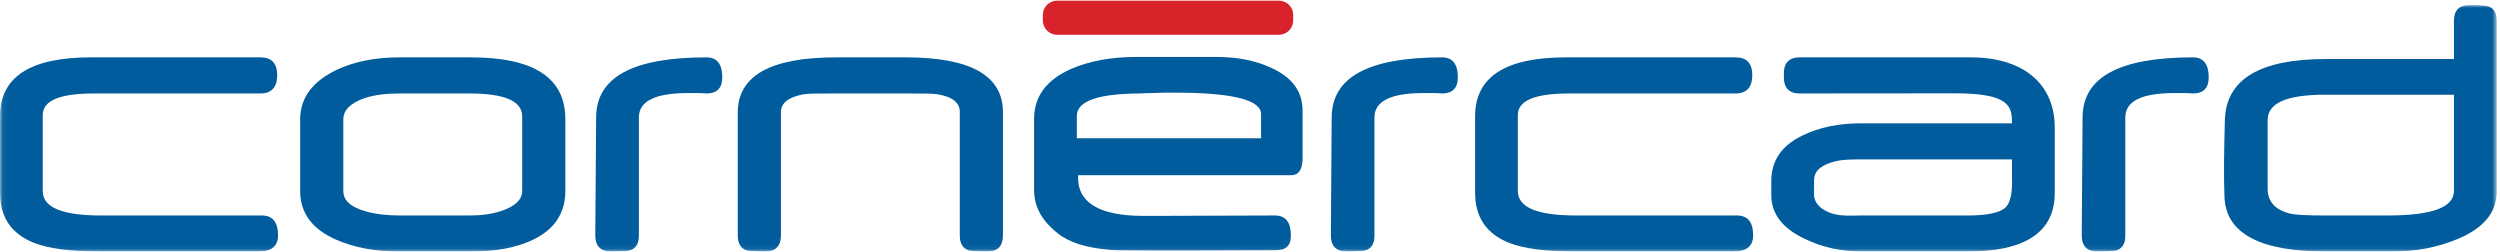 <?xml version="1.0" encoding="UTF-8"?>
<svg width="477px" height="48px" viewBox="0 0 477 48" version="1.1" xmlns="http://www.w3.org/2000/svg" xmlns:xlink="http://www.w3.org/1999/xlink">
    <title>cornèrcard_logo</title>
    <defs>
        <polygon id="path-1" points="0.06 0.967 476.371 0.967 476.371 47.94 0.06 47.94"></polygon>
    </defs>
    <g id="Applications" stroke="none" stroke-width="1" fill="none" fill-rule="evenodd">
        <g id="cornèrcard_logo">
            <g id="Group-12">
                <mask id="mask-2" fill="white">
                    <use xlink:href="#path-1"></use>
                </mask>
                <g id="Clip-2"></g>
                <path d="M49.25,48 L19.083,48 C13.54,48 9.343,47.446 6.491,46.338 C2.137,44.597 0,41.428 0,36.758 L0,22.189 C0,14.665 5.78,10.944 17.34,10.944 L49.725,10.944 C51.783,10.944 52.892,12.053 52.892,14.348 C52.892,16.646 51.783,17.833 49.725,17.833 L17.974,17.833 C11.401,17.833 8.154,19.179 8.154,21.95 L8.154,36.441 C8.154,39.607 11.877,41.113 19.319,41.113 L49.962,41.113 C52.021,41.113 53.05,42.379 53.05,44.912 C53.05,46.971 51.783,48 49.25,48" id="Fill-1" fill="#005C9C" mask="url(#mask-2)"></path>
                <path d="M99.632,22.189 C99.632,19.257 96.226,17.833 89.575,17.833 L76.273,17.833 C73.818,17.833 71.601,18.07 69.622,18.704 C66.85,19.655 65.504,21.002 65.504,22.821 L65.504,36.441 C65.504,38.262 66.929,39.529 69.779,40.322 C71.681,40.874 73.818,41.113 76.352,41.113 L89.575,41.113 C91.792,41.113 93.771,40.874 95.671,40.241 C98.285,39.37 99.632,38.104 99.632,36.441 L99.632,22.189 Z M101.611,45.784 C98.442,47.288 94.483,48 89.813,48 L76.194,48 C71.522,48 67.483,47.209 64.078,45.706 C59.566,43.723 57.27,40.637 57.27,36.441 L57.27,22.821 C57.27,18.704 59.566,15.617 64.078,13.398 C67.563,11.735 71.601,10.944 76.194,10.944 L89.813,10.944 C101.848,10.944 107.867,14.824 107.867,22.742 L107.867,36.441 C107.867,40.637 105.808,43.806 101.611,45.784 L101.611,45.784 Z" id="Fill-3" fill="#005C9C" mask="url(#mask-2)"></path>
                <path d="M134.804,17.833 C134.566,17.833 134.012,17.754 133.22,17.754 C132.429,17.754 131.796,17.754 131.319,17.754 C125.065,17.754 121.897,19.257 121.897,22.426 L121.897,44.912 C121.897,46.497 121.343,47.368 120.236,47.765 C119.761,47.922 118.573,48 116.672,48 C114.614,48 113.583,46.971 113.583,44.912 L113.742,22.426 C113.742,14.746 120.71,10.944 134.804,10.944 C136.784,10.944 137.813,12.211 137.813,14.746 C137.813,16.806 136.784,17.833 134.804,17.833" id="Fill-4" fill="#005C9C" mask="url(#mask-2)"></path>
                <path d="M188.353,48 C186.453,48 185.265,47.922 184.789,47.765 C183.681,47.368 183.128,46.416 183.128,44.912 L183.128,21.317 C183.128,19.655 181.782,18.468 178.93,17.992 C177.979,17.833 175.922,17.833 172.833,17.833 L159.531,17.833 C156.364,17.833 154.226,17.833 153.275,17.992 C150.425,18.544 149,19.655 149,21.395 L149,44.912 C149,46.971 147.971,48 145.913,48 C144.091,48 142.904,47.922 142.429,47.765 C141.32,47.368 140.766,46.416 140.766,44.912 L140.766,21.476 C140.766,14.428 147.02,10.944 159.531,10.944 L172.833,10.944 C185.185,10.944 191.363,14.428 191.363,21.395 L191.363,44.912 C191.363,46.971 190.332,48 188.353,48" id="Fill-5" fill="#005C9C" mask="url(#mask-2)"></path>
                <path d="M240.616,21.792 C240.616,19.02 235.075,17.675 223.989,17.675 C222.643,17.675 221.217,17.675 219.713,17.754 C218.288,17.754 217.655,17.833 217.813,17.833 C209.578,17.833 205.461,19.257 205.461,22.108 L205.461,26.385 L240.616,26.385 L240.616,21.792 Z M246.318,33.433 L205.698,33.433 C205.461,38.577 209.578,41.191 218.208,41.191 C218.763,41.191 219.475,41.191 220.426,41.191 C221.376,41.191 242.894,41.113 243.29,41.113 C245.271,41.113 246.298,42.379 246.298,44.912 C246.298,46.971 245.318,47.75 243.336,47.75 C238.033,47.75 213.537,47.922 211.795,47.683 C207.282,47.288 203.957,46.259 201.818,44.517 C198.809,42.141 197.305,39.451 197.305,36.283 L197.305,22.663 C197.305,18.388 199.681,15.219 204.352,13.161 C207.757,11.657 211.953,10.865 216.863,10.865 L232.065,10.865 C236.182,10.865 239.668,11.579 242.674,13.002 C246.634,14.824 248.533,17.516 248.533,21.16 L248.533,30.106 C248.533,32.323 247.822,33.433 246.318,33.433 L246.318,33.433 Z" id="Fill-6" fill="#005C9C" mask="url(#mask-2)"></path>
                <path d="M275.151,17.833 C274.914,17.833 274.358,17.754 273.567,17.754 C272.776,17.754 272.141,17.754 271.666,17.754 C265.411,17.754 262.245,19.257 262.245,22.426 L262.245,44.912 C262.245,46.497 261.69,47.368 260.582,47.765 C260.106,47.922 258.918,48 257.018,48 C254.959,48 253.929,46.971 253.929,44.912 L254.087,22.426 C254.087,14.746 261.057,10.944 275.151,10.944 C277.128,10.944 278.16,12.211 278.16,14.746 C278.16,16.806 277.128,17.833 275.151,17.833" id="Fill-7" fill="#005C9C" mask="url(#mask-2)"></path>
                <path d="M330.698,48 L300.532,48 C294.989,48 290.792,47.446 287.942,46.338 C283.585,44.597 281.45,41.428 281.45,36.758 L281.45,22.189 C281.45,14.665 287.23,10.944 298.789,10.944 L331.174,10.944 C333.232,10.944 334.34,12.053 334.34,14.348 C334.34,16.646 333.232,17.833 331.174,17.833 L299.423,17.833 C292.85,17.833 289.604,19.179 289.604,21.95 L289.604,36.441 C289.604,39.607 293.326,41.113 300.769,41.113 L331.411,41.113 C333.47,41.113 334.498,42.379 334.498,44.912 C334.498,46.971 333.232,48 330.698,48" id="Fill-8" fill="#005C9C" mask="url(#mask-2)"></path>
                <path d="M354.911,30.416 C353.247,30.416 351.134,30.394 349.314,31.029 C346.938,31.819 346.121,32.929 346.121,34.453 L346.121,37.154 C346.121,38.499 347.104,39.948 349.561,40.741 C351.381,41.293 353.406,41.113 355.149,41.113 L375.418,41.113 C378.98,41.113 381.435,40.637 382.543,39.687 C383.494,38.895 383.909,37.139 383.909,34.63 C383.909,34.072 383.889,33.977 383.889,33.977 C383.889,32.554 383.889,31.367 383.889,30.416 L354.911,30.416 Z M343.373,17.833 C341.394,17.833 340.363,16.806 340.363,14.746 L340.363,13.955 C340.363,11.975 341.394,10.944 343.373,10.944 C350.261,10.944 372.642,10.944 375.963,10.944 C386.332,10.944 392.045,16.227 392.045,24.319 L392.045,36.837 C392.045,44.278 386.423,48 375.337,48 L355.385,48 C351.345,48 347.704,47.209 344.299,45.546 C340.103,43.567 337.964,40.796 337.964,37.232 L337.964,34.534 C337.964,30.653 339.945,27.723 343.984,25.823 C347.072,24.319 350.792,23.526 355.068,23.526 L383.889,23.526 C383.889,20.42 383.603,17.807 373.058,17.807 L343.373,17.833 L343.373,17.833 Z" id="Fill-9" fill="#005C9C" mask="url(#mask-2)"></path>
                <path d="M418.418,17.833 C418.179,17.833 417.626,17.754 416.834,17.754 C416.042,17.754 415.409,17.754 414.933,17.754 C408.678,17.754 405.51,19.257 405.51,22.426 L405.51,44.912 C405.51,46.497 404.957,47.368 403.848,47.765 C403.373,47.922 402.186,48 400.286,48 C398.226,48 397.198,46.971 397.198,44.912 L397.355,22.426 C397.355,14.746 404.322,10.944 418.418,10.944 C420.395,10.944 421.425,12.211 421.425,14.746 C421.425,16.806 420.395,17.833 418.418,17.833" id="Fill-10" fill="#005C9C" mask="url(#mask-2)"></path>
                <path d="M468.215,18.07 L443.67,18.07 C436.305,18.07 432.665,19.655 432.665,22.902 L432.665,36.043 C432.665,38.418 434.09,40.005 436.782,40.715 C438.048,41.034 440.344,41.113 443.828,41.113 L455.547,41.113 C463.94,41.113 468.215,39.607 468.215,36.441 L468.215,18.07 Z M468.849,45.625 C465.048,47.209 460.93,48 456.418,48 L443.908,48 C431.16,48 424.666,44.517 424.429,37.549 C424.271,33.592 424.351,28.681 424.509,22.742 C424.826,15.061 431.24,11.262 443.828,11.262 L468.215,11.262 L468.215,3.977 C468.215,1.998 469.165,0.967 471.225,0.967 C473.046,0.967 474.234,1.047 474.708,1.207 C475.818,1.521 476.371,2.471 476.371,3.977 L476.371,36.6 C476.371,40.559 473.838,43.567 468.849,45.625 L468.849,45.625 Z" id="Fill-11" fill="#005C9C" mask="url(#mask-2)"></path>
            </g>
            <path d="M246.745,3.905 C246.745,5.412 245.523,6.634 244.015,6.634 L201.699,6.634 C200.189,6.634 198.969,5.412 198.969,3.905 L198.969,2.855 C198.969,1.347 200.189,0.124 201.699,0.124 L244.015,0.124 C245.523,0.124 246.745,1.347 246.745,2.855 L246.745,3.905" id="Fill-13" fill="#D8232A"></path>
        </g>
    </g>
</svg>